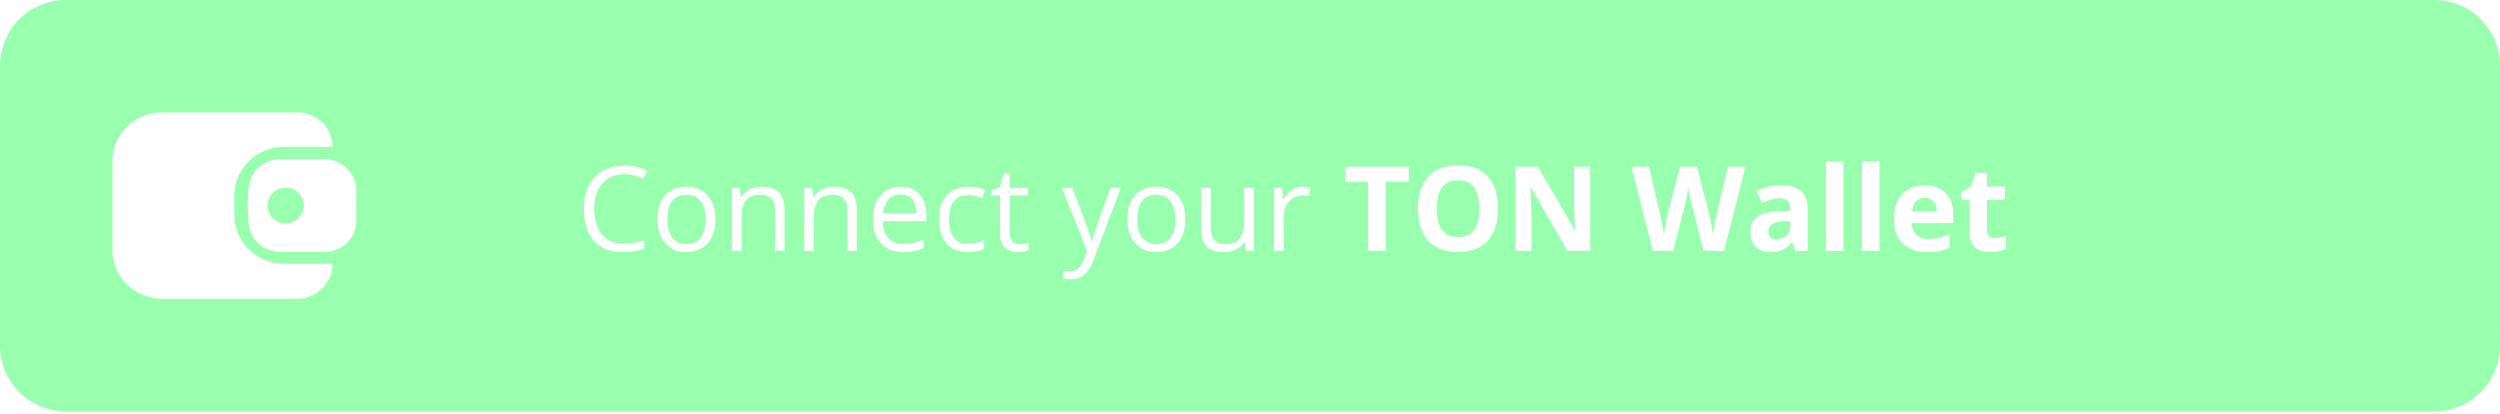 <svg width="912" height="151" viewBox="0 0 912 151" fill="none" xmlns="http://www.w3.org/2000/svg">
<path fill-rule="evenodd" clip-rule="evenodd" d="M0 24C0 10.745 10.745 0 24 0H888C901.255 0 912 10.745 912 24V126.061C912 139.315 901.255 150.061 888 150.061H24C10.745 150.061 0 139.315 0 126.061V24ZM387.373 68.519H391.11L396.191 81.873C396.485 82.657 396.758 83.413 397.01 84.141C397.262 84.855 397.486 85.54 397.682 86.198C397.878 86.856 398.032 87.493 398.144 88.109H398.291C398.486 87.409 398.766 86.492 399.13 85.358C399.494 84.211 399.886 83.042 400.306 81.852L405.114 68.519H408.873L398.857 94.912C398.326 96.325 397.703 97.557 396.989 98.607C396.289 99.657 395.435 100.462 394.427 101.021C393.419 101.595 392.202 101.882 390.774 101.882C390.116 101.882 389.535 101.84 389.031 101.756C388.527 101.686 388.093 101.602 387.729 101.504V98.712C388.037 98.782 388.408 98.845 388.842 98.901C389.29 98.957 389.752 98.985 390.228 98.985C391.096 98.985 391.845 98.817 392.475 98.481C393.118 98.159 393.671 97.683 394.133 97.053C394.595 96.423 394.994 95.674 395.33 94.807L396.59 91.573L387.373 68.519ZM431.653 85.043C432.143 83.56 432.388 81.873 432.388 79.983C432.388 77.478 431.947 75.343 431.065 73.58C430.198 71.802 428.973 70.444 427.391 69.506C425.823 68.569 423.99 68.1 421.89 68.1C419.693 68.1 417.796 68.569 416.2 69.506C414.618 70.43 413.401 71.781 412.547 73.559C411.693 75.322 411.266 77.464 411.266 79.983C411.266 81.873 411.518 83.56 412.022 85.043C412.54 86.527 413.261 87.78 414.185 88.802C415.122 89.824 416.228 90.607 417.502 91.153C418.79 91.685 420.203 91.951 421.743 91.951C423.395 91.951 424.872 91.685 426.173 91.153C427.489 90.607 428.609 89.824 429.533 88.802C430.457 87.78 431.163 86.527 431.653 85.043ZM414.877 79.983C414.877 81.831 415.122 83.434 415.612 84.791C416.102 86.149 416.858 87.199 417.88 87.941C418.902 88.683 420.217 89.054 421.827 89.054C423.423 89.054 424.732 88.683 425.753 87.941C426.789 87.199 427.552 86.149 428.042 84.791C428.532 83.434 428.777 81.831 428.777 79.983C428.777 78.15 428.532 76.568 428.042 75.238C427.552 73.894 426.796 72.859 425.774 72.131C424.753 71.403 423.43 71.039 421.806 71.039C419.413 71.039 417.656 71.83 416.536 73.412C415.43 74.993 414.877 77.184 414.877 79.983ZM457.416 68.519V91.531H454.56L454.056 88.298H453.867C453.391 89.096 452.775 89.768 452.02 90.314C451.264 90.859 450.41 91.265 449.458 91.531C448.52 91.811 447.519 91.951 446.456 91.951C444.636 91.951 443.11 91.657 441.878 91.069C440.647 90.481 439.716 89.572 439.086 88.34C438.47 87.108 438.162 85.526 438.162 83.595V68.519H441.689V83.343C441.689 85.26 442.123 86.695 442.991 87.647C443.859 88.585 445.182 89.054 446.959 89.054C448.667 89.054 450.025 88.732 451.033 88.088C452.055 87.444 452.789 86.499 453.237 85.253C453.685 83.994 453.909 82.454 453.909 80.634V68.519H457.416ZM476.69 68.184C476.186 68.128 475.703 68.1 475.241 68.1C474.149 68.1 473.156 68.31 472.26 68.73C471.378 69.149 470.601 69.716 469.929 70.43C469.257 71.13 468.683 71.907 468.208 72.761H468.061L467.683 68.519H464.785V91.531H468.292V79.186C468.292 77.996 468.466 76.918 468.816 75.952C469.166 74.972 469.649 74.139 470.265 73.454C470.881 72.754 471.595 72.222 472.407 71.858C473.233 71.48 474.107 71.291 475.031 71.291C475.437 71.291 475.871 71.319 476.333 71.375C476.795 71.431 477.215 71.508 477.593 71.606L478.034 68.373C477.642 68.289 477.194 68.226 476.69 68.184ZM371.94 89.096C372.514 89.096 373.102 89.047 373.704 88.949C374.306 88.851 374.796 88.732 375.174 88.592V91.3C374.768 91.482 374.201 91.636 373.473 91.762C372.759 91.888 372.059 91.951 371.374 91.951C370.156 91.951 369.05 91.741 368.056 91.321C367.062 90.887 366.264 90.159 365.663 89.138C365.075 88.116 364.781 86.702 364.781 84.897V71.249H361.505V69.548L364.802 68.184L366.188 63.187H368.287V68.519H375.027V71.249H368.287V84.791C368.287 86.233 368.616 87.311 369.274 88.025C369.946 88.739 370.835 89.096 371.94 89.096ZM347.627 90.67C349.209 91.524 351.035 91.951 353.107 91.951C354.409 91.951 355.528 91.846 356.466 91.636C357.418 91.426 358.279 91.125 359.049 90.733V87.626C358.251 87.976 357.362 88.284 356.382 88.55C355.403 88.802 354.304 88.928 353.086 88.928C351.56 88.928 350.286 88.585 349.265 87.899C348.257 87.199 347.494 86.191 346.976 84.876C346.472 83.56 346.22 81.971 346.22 80.109C346.22 78.164 346.479 76.526 346.997 75.196C347.529 73.867 348.32 72.859 349.37 72.173C350.433 71.487 351.763 71.144 353.359 71.144C354.157 71.144 355.011 71.256 355.92 71.48C356.844 71.704 357.656 71.956 358.356 72.236L359.406 69.317C358.72 68.967 357.838 68.68 356.76 68.457C355.696 68.219 354.591 68.1 353.443 68.1C351.357 68.1 349.496 68.526 347.858 69.38C346.22 70.234 344.932 71.55 343.995 73.328C343.071 75.091 342.609 77.366 342.609 80.151C342.609 82.811 343.05 85.016 343.932 86.765C344.813 88.515 346.045 89.817 347.627 90.67ZM328.604 68.1C330.564 68.1 332.244 68.534 333.644 69.401C335.043 70.269 336.114 71.487 336.856 73.055C337.598 74.608 337.969 76.428 337.969 78.514V80.676H322.075C322.117 83.378 322.789 85.435 324.09 86.849C325.392 88.263 327.226 88.97 329.591 88.97C331.047 88.97 332.335 88.837 333.455 88.571C334.574 88.305 335.736 87.913 336.94 87.395V90.46C335.778 90.978 334.623 91.356 333.476 91.594C332.342 91.832 330.998 91.951 329.444 91.951C327.233 91.951 325.301 91.503 323.649 90.607C322.012 89.698 320.738 88.368 319.828 86.618C318.918 84.868 318.463 82.727 318.463 80.193C318.463 77.716 318.876 75.574 319.702 73.769C320.542 71.949 321.718 70.549 323.229 69.569C324.755 68.59 326.547 68.1 328.604 68.1ZM324.111 72.782C325.217 71.564 326.701 70.955 328.562 70.955C329.878 70.955 330.956 71.249 331.796 71.837C332.636 72.411 333.259 73.223 333.665 74.272C334.084 75.308 334.301 76.512 334.315 77.884H322.138C322.348 75.7 323.006 73.999 324.111 72.782ZM284.093 70.115C282.693 68.772 280.628 68.1 277.899 68.1C276.863 68.1 275.876 68.247 274.938 68.54C274.001 68.82 273.154 69.24 272.398 69.8C271.642 70.346 271.019 71.025 270.529 71.837H270.34L269.815 68.519H267.002V91.531H270.487V79.48C270.487 76.736 271.005 74.643 272.041 73.202C273.077 71.76 274.868 71.039 277.416 71.039C279.222 71.039 280.558 71.515 281.426 72.467C282.308 73.419 282.749 74.853 282.749 76.771V91.531H286.192V76.54C286.192 73.587 285.493 71.445 284.093 70.115ZM304.27 68.1C307 68.1 309.064 68.772 310.464 70.115C311.864 71.445 312.563 73.587 312.563 76.54V91.531H309.12V76.771C309.12 74.853 308.679 73.419 307.797 72.467C306.93 71.515 305.593 71.039 303.787 71.039C301.24 71.039 299.448 71.76 298.412 73.202C297.376 74.643 296.858 76.736 296.858 79.48V91.531H293.373V68.519H296.187L296.711 71.837H296.9C297.39 71.025 298.013 70.346 298.769 69.8C299.525 69.24 300.372 68.82 301.31 68.54C302.247 68.247 303.234 68.1 304.27 68.1ZM260.241 85.043C260.731 83.56 260.976 81.873 260.976 79.983C260.976 77.478 260.535 75.343 259.653 73.58C258.785 71.802 257.561 70.444 255.979 69.506C254.411 68.569 252.578 68.1 250.478 68.1C248.28 68.1 246.384 68.569 244.788 69.506C243.206 70.43 241.989 71.781 241.135 73.559C240.281 75.322 239.854 77.464 239.854 79.983C239.854 81.873 240.106 83.56 240.61 85.043C241.128 86.527 241.849 87.78 242.772 88.802C243.71 89.824 244.816 90.607 246.09 91.153C247.378 91.685 248.791 91.951 250.331 91.951C251.983 91.951 253.459 91.685 254.761 91.153C256.077 90.607 257.197 89.824 258.121 88.802C259.044 87.78 259.751 86.527 260.241 85.043ZM243.465 79.983C243.465 81.831 243.71 83.434 244.2 84.791C244.69 86.149 245.446 87.199 246.468 87.941C247.49 88.683 248.805 89.054 250.415 89.054C252.011 89.054 253.319 88.683 254.341 87.941C255.377 87.199 256.14 86.149 256.63 84.791C257.12 83.434 257.365 81.831 257.365 79.983C257.365 78.15 257.12 76.568 256.63 75.238C256.14 73.894 255.384 72.859 254.362 72.131C253.34 71.403 252.018 71.039 250.394 71.039C248 71.039 246.244 71.83 245.124 73.412C244.018 74.993 243.465 77.184 243.465 79.983ZM227.697 63.544C226.004 63.544 224.478 63.837 223.12 64.425C221.776 64.999 220.629 65.839 219.677 66.945C218.739 68.037 218.018 69.359 217.514 70.913C217.01 72.467 216.758 74.216 216.758 76.162C216.758 78.738 217.157 80.977 217.955 82.881C218.767 84.77 219.971 86.233 221.566 87.269C223.176 88.305 225.185 88.823 227.592 88.823C228.964 88.823 230.252 88.711 231.456 88.487C232.673 88.249 233.856 87.955 235.004 87.605V90.712C233.884 91.132 232.708 91.44 231.477 91.636C230.245 91.846 228.782 91.951 227.088 91.951C223.967 91.951 221.356 91.307 219.257 90.019C217.171 88.718 215.604 86.884 214.554 84.519C213.518 82.153 213 79.361 213 76.141C213 73.817 213.322 71.697 213.966 69.779C214.624 67.848 215.576 66.182 216.821 64.782C218.081 63.383 219.621 62.305 221.44 61.549C223.274 60.779 225.374 60.394 227.739 60.394C229.293 60.394 230.791 60.548 232.232 60.856C233.674 61.164 234.976 61.605 236.138 62.179L234.71 65.202C233.73 64.754 232.652 64.369 231.477 64.047C230.315 63.711 229.055 63.544 227.697 63.544ZM499.072 91.531H505.581V66.252H513.916V60.835H490.736V66.252H499.072V91.531ZM546.502 76.141C546.502 78.507 546.208 80.662 545.62 82.608C545.032 84.54 544.136 86.205 542.933 87.605C541.743 89.005 540.231 90.082 538.397 90.838C536.564 91.58 534.394 91.951 531.889 91.951C529.383 91.951 527.214 91.58 525.38 90.838C523.546 90.082 522.028 89.005 520.824 87.605C519.634 86.205 518.745 84.533 518.157 82.587C517.569 80.641 517.275 78.479 517.275 76.099C517.275 72.922 517.793 70.157 518.829 67.806C519.879 65.44 521.489 63.606 523.658 62.305C525.828 61.003 528.585 60.352 531.931 60.352C535.262 60.352 537.999 61.003 540.14 62.305C542.296 63.606 543.891 65.44 544.927 67.806C545.977 70.171 546.502 72.95 546.502 76.141ZM524.897 81.684C524.365 80.13 524.099 78.283 524.099 76.141C524.099 73.986 524.365 72.138 524.897 70.598C525.443 69.044 526.29 67.855 527.438 67.029C528.599 66.189 530.097 65.769 531.931 65.769C534.688 65.769 536.669 66.693 537.873 68.54C539.076 70.388 539.678 72.922 539.678 76.141C539.678 78.283 539.412 80.13 538.88 81.684C538.362 83.224 537.53 84.414 536.382 85.253C535.234 86.079 533.736 86.492 531.889 86.492C530.069 86.492 528.585 86.079 527.438 85.253C526.29 84.414 525.443 83.224 524.897 81.684ZM571.823 91.531H580.096V60.835H574.238V75.364L574.322 78.178L574.448 80.991C574.49 81.929 574.525 82.874 574.553 83.826H574.406L561.073 60.835H552.864V91.531H558.68V77.086C558.638 76.106 558.596 75.133 558.554 74.168L558.428 71.228C558.386 70.248 558.337 69.275 558.281 68.31H558.47L571.823 91.531ZM636.722 60.835L628.912 91.531H621.5L617.343 75.406C617.259 75.098 617.147 74.629 617.007 73.999C616.867 73.37 616.72 72.684 616.566 71.942C616.412 71.186 616.272 70.479 616.146 69.821C616.034 69.149 615.957 68.618 615.915 68.226C615.873 68.618 615.789 69.142 615.663 69.8C615.551 70.458 615.418 71.158 615.264 71.9C615.124 72.642 614.984 73.335 614.844 73.978C614.704 74.622 614.592 75.112 614.508 75.448L610.372 91.531H602.981L595.15 60.835H601.554L605.48 77.59C605.592 78.094 605.718 78.696 605.858 79.395C606.012 80.095 606.159 80.83 606.299 81.6C606.453 82.356 606.586 83.091 606.698 83.805C606.824 84.505 606.915 85.113 606.971 85.631C607.041 85.099 607.132 84.484 607.244 83.784C607.356 83.07 607.475 82.349 607.601 81.621C607.741 80.879 607.881 80.193 608.021 79.564C608.16 78.934 608.286 78.423 608.398 78.031L612.871 60.835H619.022L623.495 78.031C623.593 78.409 623.705 78.92 623.831 79.564C623.971 80.193 624.111 80.879 624.25 81.621C624.39 82.363 624.516 83.091 624.628 83.805C624.754 84.505 624.845 85.113 624.901 85.631C624.999 84.931 625.132 84.085 625.3 83.091C625.482 82.083 625.671 81.082 625.867 80.088C626.077 79.095 626.259 78.262 626.413 77.59L630.318 60.835H636.722ZM666.075 91.531H672.479V58.861H666.075V91.531ZM649.698 67.575C652.847 67.575 655.262 68.261 656.941 69.632C658.621 71.004 659.461 73.09 659.461 75.889V91.531H654.989L653.75 88.34H653.582C652.91 89.18 652.224 89.866 651.524 90.397C650.825 90.929 650.02 91.321 649.11 91.573C648.2 91.825 647.094 91.951 645.792 91.951C644.407 91.951 643.161 91.685 642.055 91.153C640.963 90.621 640.103 89.81 639.473 88.718C638.843 87.612 638.528 86.212 638.528 84.519C638.528 82.027 639.403 80.193 641.152 79.018C642.902 77.828 645.527 77.17 649.026 77.044L653.099 76.918V75.889C653.099 74.657 652.777 73.755 652.133 73.181C651.489 72.607 650.594 72.32 649.446 72.32C648.312 72.32 647.199 72.481 646.107 72.803C645.016 73.125 643.924 73.531 642.832 74.02L640.711 69.695C641.957 69.037 643.35 68.519 644.89 68.142C646.443 67.764 648.046 67.575 649.698 67.575ZM650.622 80.739L653.099 80.655V82.587C653.099 84.085 652.623 85.239 651.671 86.051C650.734 86.863 649.579 87.269 648.207 87.269C647.283 87.269 646.534 87.066 645.96 86.66C645.387 86.24 645.1 85.54 645.1 84.561C645.1 83.441 645.499 82.538 646.296 81.852C647.108 81.166 648.55 80.795 650.622 80.739ZM679.218 91.531H685.622V58.861H679.218V91.531ZM702.041 67.617C704.211 67.617 706.079 68.037 707.647 68.876C709.215 69.702 710.425 70.906 711.279 72.488C712.133 74.07 712.56 76.001 712.56 78.283V81.39H697.422C697.492 83.196 698.031 84.617 699.039 85.652C700.06 86.674 701.474 87.185 703.28 87.185C704.778 87.185 706.149 87.031 707.395 86.723C708.641 86.415 709.922 85.953 711.237 85.337V90.293C710.076 90.866 708.858 91.286 707.584 91.552C706.324 91.818 704.792 91.951 702.986 91.951C700.634 91.951 698.549 91.517 696.729 90.649C694.923 89.782 693.503 88.459 692.467 86.681C691.445 84.903 690.934 82.664 690.934 79.962C690.934 77.219 691.396 74.937 692.32 73.118C693.258 71.284 694.559 69.912 696.225 69.002C697.891 68.079 699.829 67.617 702.041 67.617ZM698.976 73.37C699.801 72.572 700.837 72.173 702.083 72.173C703.091 72.173 703.917 72.39 704.561 72.824C705.218 73.258 705.708 73.846 706.03 74.587C706.366 75.329 706.541 76.176 706.555 77.128H697.569C697.695 75.42 698.164 74.168 698.976 73.37ZM729.693 86.639C729.035 86.779 728.356 86.849 727.656 86.849C726.816 86.849 726.138 86.632 725.62 86.198C725.116 85.75 724.864 85.079 724.864 84.183V72.866H731.436V68.058H724.864V63.06H720.77L718.922 68.016L715.395 70.157V72.866H718.46V84.183C718.46 86.198 718.775 87.773 719.405 88.907C720.049 90.026 720.924 90.817 722.029 91.279C723.149 91.727 724.409 91.951 725.809 91.951C727.012 91.951 728.118 91.846 729.126 91.636C730.148 91.44 731.002 91.188 731.688 90.88V86.114C731.03 86.324 730.365 86.499 729.693 86.639ZM59.181 41H108.552C115.609 41 121.33 46.628 121.33 53.571H103.646C93.605 53.571 85.466 61.579 85.466 71.458V78.329C85.466 88.208 93.605 96.216 103.646 96.216H121.33C121.33 103.276 115.512 109 108.336 109H59.181C49.14 109 41 100.992 41 91.113V58.887C41 49.008 49.14 41 59.181 41ZM118.43 58.112H102.208C96.066 58.112 90.995 62.834 90.656 68.868L90.321 74.837L90.667 81.12C90.999 87.159 96.073 91.888 102.22 91.888H118.43C124.82 91.888 130 86.791 130 80.505V69.495C130 63.208 124.82 58.112 118.43 58.112ZM110.839 75C110.839 78.6 107.873 81.518 104.214 81.518C100.554 81.518 97.588 78.6 97.588 75C97.588 71.4 100.554 68.482 104.214 68.482C107.873 68.482 110.839 71.4 110.839 75Z" fill="#98FFAF"/>
</svg>

